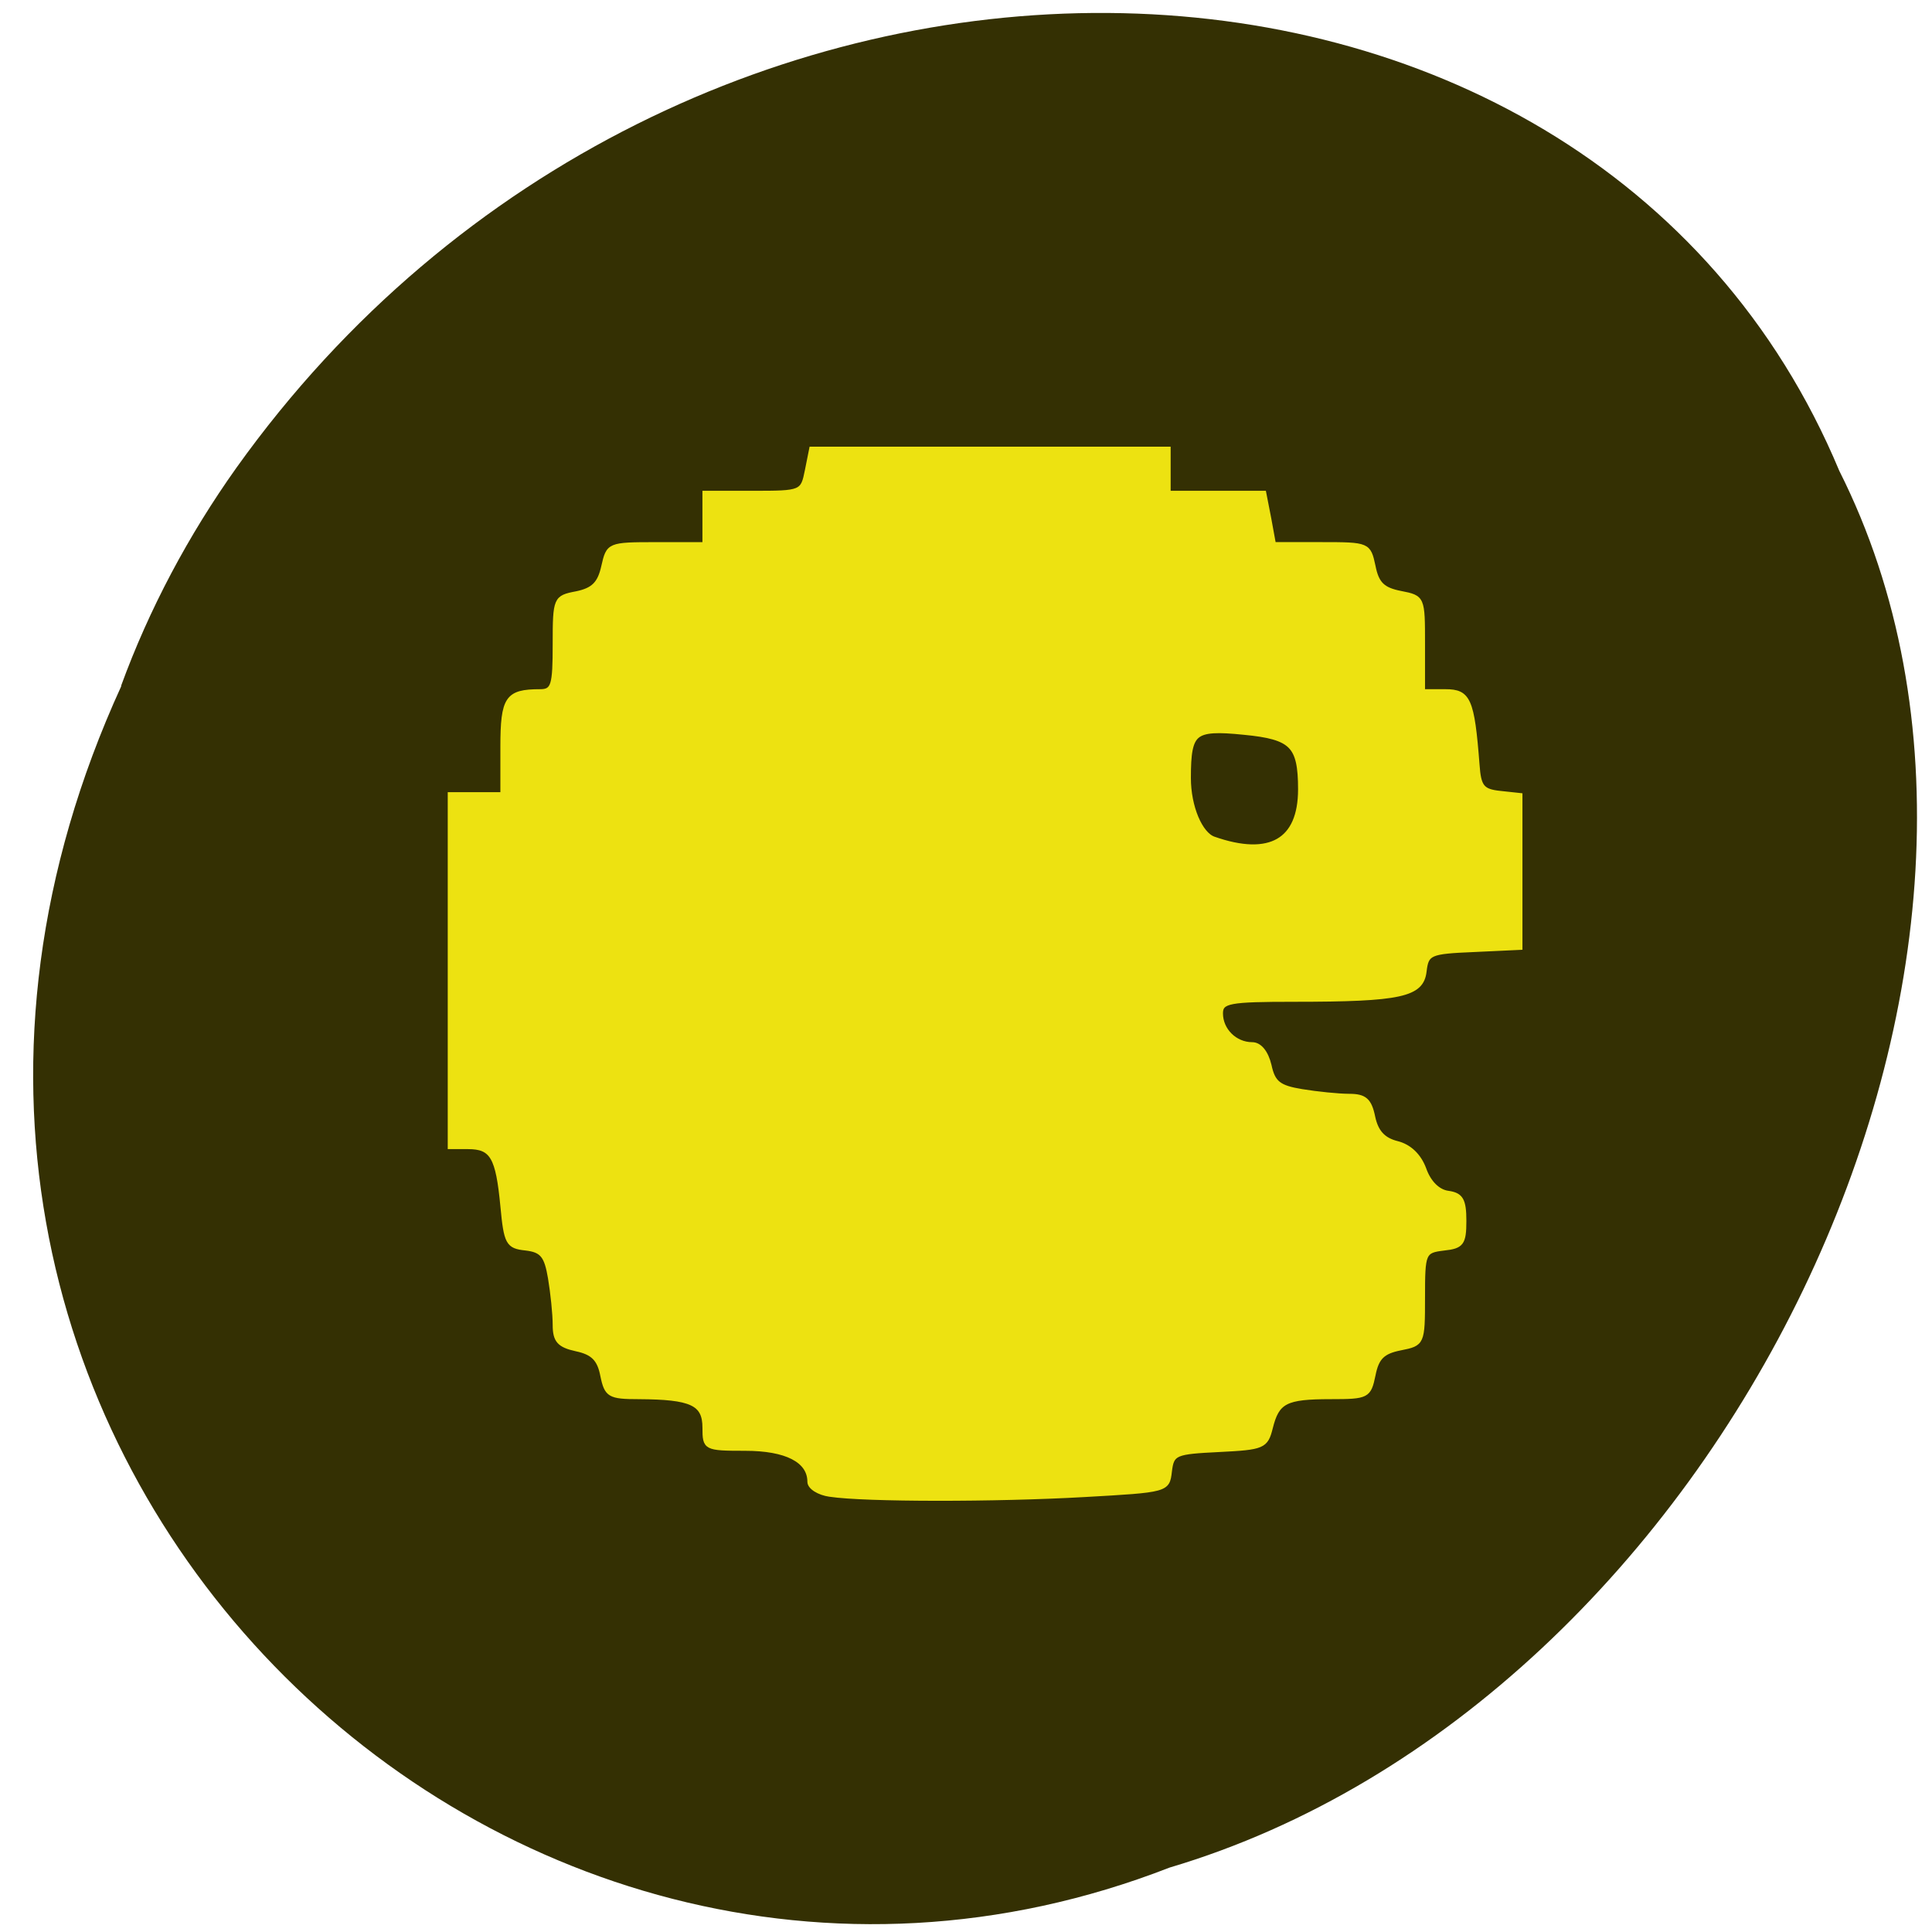 <svg xmlns="http://www.w3.org/2000/svg" viewBox="0 0 24 24"><path d="m 1.508 8.52 c -4.242 9.262 4.621 17.949 13.02 14.68 c 6.867 -2.039 11.355 -11.324 8.32 -17.352 c -3.125 -7.48 -14.457 -7.672 -19.91 -0.039 c -0.598 0.84 -1.086 1.758 -1.434 2.711" fill="#343003"/><g stroke="#ede211" transform="matrix(0.089 0 0 0.091 25.902 4.44)"><path d="m -175.2 155.28 c -1.574 -0.214 -2.886 -1.025 -2.886 -1.794 c 0 -2.862 -3.192 -4.485 -8.963 -4.485 c -5.553 0 -5.684 -0.085 -5.684 -2.905 c 0 -3.289 -1.793 -4.101 -9.138 -4.143 c -4.11 0 -4.547 -0.256 -5.116 -2.947 c -0.437 -2.264 -1.355 -3.118 -3.629 -3.588 c -2.405 -0.513 -3.02 -1.196 -3.02 -3.332 c 0 -1.495 -0.306 -4.357 -0.656 -6.407 c -0.525 -3.03 -1.093 -3.759 -3.367 -4.02 c -2.536 -0.256 -2.798 -0.769 -3.279 -5.809 c -0.656 -6.706 -1.443 -8.03 -4.766 -8.03 h -2.58 v -48.22 h 7.346 v -6.407 c 0 -6.706 0.656 -7.646 5.291 -7.646 c 1.793 0 2.01 -0.769 2.01 -6.407 c 0 -6.236 0.087 -6.407 3.061 -6.962 c 2.317 -0.47 3.192 -1.324 3.717 -3.631 c 0.7 -3.03 0.787 -3.075 7.433 -3.075 h 6.69 v -7.01 h 6.821 c 6.777 0 6.865 -0.043 7.477 -3.03 l 0.612 -2.99 h 49.933 v 6.02 h 13.336 l 0.7 3.503 l 0.656 3.503 h 6.646 c 6.515 0 6.602 0.043 7.258 3.03 c 0.481 2.392 1.312 3.161 3.76 3.631 c 3.148 0.598 3.148 0.683 3.148 7.01 v 6.407 h 3.104 c 3.279 0 3.804 1.153 4.504 10.04 c 0.219 3.03 0.656 3.588 3.148 3.844 l 2.842 0.299 v 20.887 l -6.515 0.299 c -6.209 0.256 -6.559 0.427 -6.865 2.905 c -0.394 3.246 -3.323 3.887 -18.233 3.887 c -9.09 0 -10.188 0.214 -10.188 1.837 c 0 2.264 1.968 4.186 4.329 4.186 c 1.093 0 2.01 1.111 2.449 2.905 c 0.525 2.392 1.312 2.99 4.504 3.503 c 2.142 0.342 5.116 0.641 6.602 0.641 c 2.186 0 2.886 0.598 3.367 2.905 c 0.437 2.01 1.399 3.075 3.323 3.545 c 1.749 0.427 3.104 1.709 3.804 3.545 c 0.656 1.837 1.924 3.075 3.323 3.246 c 1.836 0.256 2.274 0.982 2.274 3.844 c 0 3.075 -0.35 3.545 -2.886 3.802 c -2.798 0.342 -2.886 0.513 -2.886 6.663 c 0 6.236 -0.044 6.364 -3.148 6.962 c -2.449 0.47 -3.279 1.239 -3.76 3.631 c -0.612 2.905 -0.874 3.03 -5.99 3.03 c -6.34 0 -7.433 0.598 -8.351 4.186 c -0.656 2.563 -1.093 2.734 -7.215 3.03 c -6.165 0.299 -6.559 0.427 -6.865 2.905 c -0.306 2.606 -0.394 2.606 -12.02 3.246 c -12.287 0.683 -30.563 0.683 -35.46 -0.043" fill="#ede211" stroke-width="0.511"/><path d="m -121.77 66.05 c -2.055 -0.726 -3.717 -4.613 -3.717 -8.628 c 0 -6.578 0.874 -7.304 8.133 -6.578 c 6.865 0.641 8.176 1.922 8.176 8.116 c 0 7.347 -4.547 9.867 -12.593 7.091" fill="#343003" stroke-width="1.349"/></g></svg>